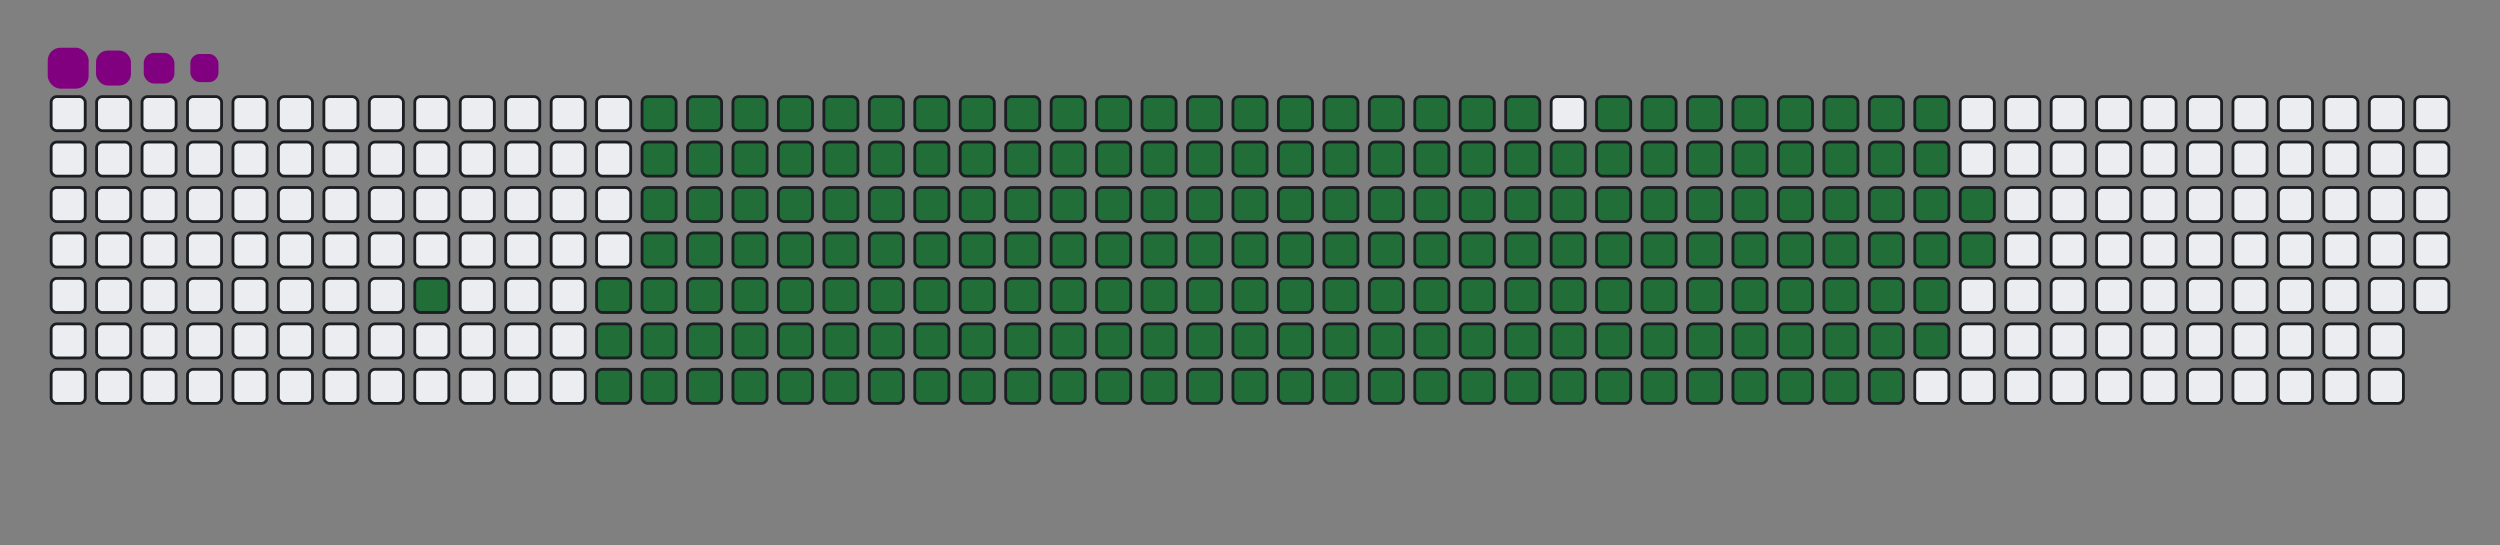 <svg viewBox="-16 -32 880 192" width="880" height="192" xmlns="http://www.w3.org/2000/svg"><rect x="-16" y="-32" width="880" height="192" fill="#808080" stroke="none"/><desc>Generated with https://github.com/Platane/snk</desc><style>@keyframes c0{4.86%{fill:#216e39}4.88%,to{fill:#ebedf0}}@keyframes c1{6.36%{fill:#216e39}6.38%,to{fill:#ebedf0}}@keyframes c2{59.92%{fill:#216e39}59.94%,to{fill:#ebedf0}}@keyframes c3{60.29%{fill:#216e39}60.31%,to{fill:#ebedf0}}@keyframes c4{35.95%{fill:#216e39}35.97%,to{fill:#ebedf0}}@keyframes c5{36.32%{fill:#216e39}36.34%,to{fill:#ebedf0}}@keyframes c6{80.89%{fill:#216e39}80.91%,to{fill:#ebedf0}}@keyframes c7{81.26%{fill:#216e39}81.28%,to{fill:#ebedf0}}@keyframes c8{6.73%{fill:#216e39}6.75%,to{fill:#ebedf0}}@keyframes c9{59.54%{fill:#216e39}59.56%,to{fill:#ebedf0}}@keyframes ca{60.66%{fill:#216e39}60.68%,to{fill:#ebedf0}}@keyframes cb{35.57%{fill:#216e39}35.59%,to{fill:#ebedf0}}@keyframes cc{36.69%{fill:#216e39}36.71%,to{fill:#ebedf0}}@keyframes cd{80.51%{fill:#216e39}80.53%,to{fill:#ebedf0}}@keyframes ce{81.64%{fill:#216e39}81.66%,to{fill:#ebedf0}}@keyframes cf{7.11%{fill:#216e39}7.13%,to{fill:#ebedf0}}@keyframes cg{59.17%{fill:#216e39}59.19%,to{fill:#ebedf0}}@keyframes ch{61.04%{fill:#216e39}61.06%,to{fill:#ebedf0}}@keyframes ci{35.2%{fill:#216e39}35.22%,to{fill:#ebedf0}}@keyframes cj{37.07%{fill:#216e39}37.09%,to{fill:#ebedf0}}@keyframes ck{80.14%{fill:#216e39}80.16%,to{fill:#ebedf0}}@keyframes cl{82.01%{fill:#216e39}82.03%,to{fill:#ebedf0}}@keyframes cm{7.48%{fill:#216e39}7.5%,to{fill:#ebedf0}}@keyframes cn{58.79%{fill:#216e39}58.81%,to{fill:#ebedf0}}@keyframes co{61.41%{fill:#216e39}61.43%,to{fill:#ebedf0}}@keyframes cp{34.82%{fill:#216e39}34.84%,to{fill:#ebedf0}}@keyframes cq{37.44%{fill:#216e39}37.46%,to{fill:#ebedf0}}@keyframes cr{79.77%{fill:#216e39}79.79%,to{fill:#ebedf0}}@keyframes cs{82.39%{fill:#216e39}82.41%,to{fill:#ebedf0}}@keyframes ct{7.86%{fill:#216e39}7.88%,to{fill:#ebedf0}}@keyframes cu{58.42%{fill:#216e39}58.44%,to{fill:#ebedf0}}@keyframes cv{61.79%{fill:#216e39}61.81%,to{fill:#ebedf0}}@keyframes cw{34.45%{fill:#216e39}34.47%,to{fill:#ebedf0}}@keyframes cx{37.82%{fill:#216e39}37.84%,to{fill:#ebedf0}}@keyframes cy{79.39%{fill:#216e39}79.41%,to{fill:#ebedf0}}@keyframes cz{82.76%{fill:#216e39}82.78%,to{fill:#ebedf0}}@keyframes c10{8.23%{fill:#216e39}8.25%,to{fill:#ebedf0}}@keyframes c11{58.04%{fill:#216e39}58.06%,to{fill:#ebedf0}}@keyframes c12{62.16%{fill:#216e39}62.18%,to{fill:#ebedf0}}@keyframes c13{34.07%{fill:#216e39}34.09%,to{fill:#ebedf0}}@keyframes c14{38.19%{fill:#216e39}38.21%,to{fill:#ebedf0}}@keyframes c15{79.02%{fill:#216e39}79.04%,to{fill:#ebedf0}}@keyframes c16{83.14%{fill:#216e39}83.16%,to{fill:#ebedf0}}@keyframes c17{8.6%{fill:#216e39}8.62%,to{fill:#ebedf0}}@keyframes c18{57.67%{fill:#216e39}57.69%,to{fill:#ebedf0}}@keyframes c19{62.54%{fill:#216e39}62.56%,to{fill:#ebedf0}}@keyframes c1a{33.7%{fill:#216e39}33.72%,to{fill:#ebedf0}}@keyframes c1b{38.57%{fill:#216e39}38.59%,to{fill:#ebedf0}}@keyframes c1c{78.64%{fill:#216e39}78.66%,to{fill:#ebedf0}}@keyframes c1d{83.51%{fill:#216e39}83.53%,to{fill:#ebedf0}}@keyframes c1e{8.98%{fill:#216e39}9%,to{fill:#ebedf0}}@keyframes c1f{57.29%{fill:#216e39}57.31%,to{fill:#ebedf0}}@keyframes c1g{62.91%{fill:#216e39}62.93%,to{fill:#ebedf0}}@keyframes c1h{33.32%{fill:#216e39}33.34%,to{fill:#ebedf0}}@keyframes c1i{38.94%{fill:#216e39}38.96%,to{fill:#ebedf0}}@keyframes c1j{78.27%{fill:#216e39}78.29%,to{fill:#ebedf0}}@keyframes c1k{83.89%{fill:#216e39}83.91%,to{fill:#ebedf0}}@keyframes c1l{9.35%{fill:#216e39}9.37%,to{fill:#ebedf0}}@keyframes c1m{56.92%{fill:#216e39}56.94%,to{fill:#ebedf0}}@keyframes c1n{63.29%{fill:#216e39}63.31%,to{fill:#ebedf0}}@keyframes c1o{32.95%{fill:#216e39}32.97%,to{fill:#ebedf0}}@keyframes c1p{39.32%{fill:#216e39}39.34%,to{fill:#ebedf0}}@keyframes c1q{77.89%{fill:#216e39}77.91%,to{fill:#ebedf0}}@keyframes c1r{84.26%{fill:#216e39}84.28%,to{fill:#ebedf0}}@keyframes c1s{9.73%{fill:#216e39}9.75%,to{fill:#ebedf0}}@keyframes c1t{56.54%{fill:#216e39}56.56%,to{fill:#ebedf0}}@keyframes c1u{63.66%{fill:#216e39}63.68%,to{fill:#ebedf0}}@keyframes c1v{32.57%{fill:#216e39}32.59%,to{fill:#ebedf0}}@keyframes c1w{39.69%{fill:#216e39}39.71%,to{fill:#ebedf0}}@keyframes c1x{77.52%{fill:#216e39}77.54%,to{fill:#ebedf0}}@keyframes c1y{84.63%{fill:#216e39}84.65%,to{fill:#ebedf0}}@keyframes c1z{10.1%{fill:#216e39}10.12%,to{fill:#ebedf0}}@keyframes c20{56.17%{fill:#216e39}56.19%,to{fill:#ebedf0}}@keyframes c21{64.03%{fill:#216e39}64.05%,to{fill:#ebedf0}}@keyframes c22{32.2%{fill:#216e39}32.22%,to{fill:#ebedf0}}@keyframes c23{40.06%{fill:#216e39}40.08%,to{fill:#ebedf0}}@keyframes c24{77.14%{fill:#216e39}77.16%,to{fill:#ebedf0}}@keyframes c25{85.01%{fill:#216e39}85.03%,to{fill:#ebedf0}}@keyframes c26{10.48%{fill:#216e39}10.5%,to{fill:#ebedf0}}@keyframes c27{55.8%{fill:#216e39}55.82%,to{fill:#ebedf0}}@keyframes c28{64.41%{fill:#216e39}64.43%,to{fill:#ebedf0}}@keyframes c29{31.83%{fill:#216e39}31.85%,to{fill:#ebedf0}}@keyframes c2a{40.44%{fill:#216e39}40.46%,to{fill:#ebedf0}}@keyframes c2b{76.77%{fill:#216e39}76.79%,to{fill:#ebedf0}}@keyframes c2c{85.38%{fill:#216e39}85.4%,to{fill:#ebedf0}}@keyframes c2d{10.85%{fill:#216e39}10.87%,to{fill:#ebedf0}}@keyframes c2e{55.42%{fill:#216e39}55.44%,to{fill:#ebedf0}}@keyframes c2f{64.78%{fill:#216e39}64.8%,to{fill:#ebedf0}}@keyframes c2g{31.45%{fill:#216e39}31.47%,to{fill:#ebedf0}}@keyframes c2h{40.81%{fill:#216e39}40.83%,to{fill:#ebedf0}}@keyframes c2i{76.39%{fill:#216e39}76.41%,to{fill:#ebedf0}}@keyframes c2j{85.76%{fill:#216e39}85.78%,to{fill:#ebedf0}}@keyframes c2k{11.23%{fill:#216e39}11.25%,to{fill:#ebedf0}}@keyframes c2l{55.05%{fill:#216e39}55.07%,to{fill:#ebedf0}}@keyframes c2m{65.16%{fill:#216e39}65.18%,to{fill:#ebedf0}}@keyframes c2n{31.08%{fill:#216e39}31.1%,to{fill:#ebedf0}}@keyframes c2o{41.19%{fill:#216e39}41.21%,to{fill:#ebedf0}}@keyframes c2p{76.02%{fill:#216e39}76.04%,to{fill:#ebedf0}}@keyframes c2q{86.13%{fill:#216e39}86.15%,to{fill:#ebedf0}}@keyframes c2r{11.6%{fill:#216e39}11.62%,to{fill:#ebedf0}}@keyframes c2s{54.67%{fill:#216e39}54.69%,to{fill:#ebedf0}}@keyframes c2t{65.53%{fill:#216e39}65.55%,to{fill:#ebedf0}}@keyframes c2u{30.7%{fill:#216e39}30.72%,to{fill:#ebedf0}}@keyframes c2v{41.56%{fill:#216e39}41.58%,to{fill:#ebedf0}}@keyframes c2w{75.65%{fill:#216e39}75.67%,to{fill:#ebedf0}}@keyframes c2x{86.51%{fill:#216e39}86.53%,to{fill:#ebedf0}}@keyframes c2y{11.98%{fill:#216e39}12%,to{fill:#ebedf0}}@keyframes c2z{54.3%{fill:#216e39}54.32%,to{fill:#ebedf0}}@keyframes c30{65.91%{fill:#216e39}65.93%,to{fill:#ebedf0}}@keyframes c31{30.33%{fill:#216e39}30.35%,to{fill:#ebedf0}}@keyframes c32{41.94%{fill:#216e39}41.96%,to{fill:#ebedf0}}@keyframes c33{75.27%{fill:#216e39}75.29%,to{fill:#ebedf0}}@keyframes c34{86.88%{fill:#216e39}86.9%,to{fill:#ebedf0}}@keyframes c35{12.35%{fill:#216e39}12.37%,to{fill:#ebedf0}}@keyframes c36{53.92%{fill:#216e39}53.94%,to{fill:#ebedf0}}@keyframes c37{66.28%{fill:#216e39}66.3%,to{fill:#ebedf0}}@keyframes c38{29.95%{fill:#216e39}29.97%,to{fill:#ebedf0}}@keyframes c39{42.31%{fill:#216e39}42.33%,to{fill:#ebedf0}}@keyframes c3a{74.9%{fill:#216e39}74.92%,to{fill:#ebedf0}}@keyframes c3b{87.26%{fill:#216e39}87.28%,to{fill:#ebedf0}}@keyframes c3c{12.72%{fill:#216e39}12.74%,to{fill:#ebedf0}}@keyframes c3d{53.55%{fill:#216e39}53.57%,to{fill:#ebedf0}}@keyframes c3e{66.66%{fill:#216e39}66.68%,to{fill:#ebedf0}}@keyframes c3f{29.58%{fill:#216e39}29.6%,to{fill:#ebedf0}}@keyframes c3g{42.69%{fill:#216e39}42.71%,to{fill:#ebedf0}}@keyframes c3h{74.52%{fill:#216e39}74.54%,to{fill:#ebedf0}}@keyframes c3i{74.15%{fill:#216e39}74.17%,to{fill:#ebedf0}}@keyframes c3j{13.1%{fill:#216e39}13.12%,to{fill:#ebedf0}}@keyframes c3k{53.17%{fill:#216e39}53.19%,to{fill:#ebedf0}}@keyframes c3l{67.03%{fill:#216e39}67.05%,to{fill:#ebedf0}}@keyframes c3m{29.2%{fill:#216e39}29.22%,to{fill:#ebedf0}}@keyframes c3n{43.06%{fill:#216e39}43.08%,to{fill:#ebedf0}}@keyframes c3o{43.44%{fill:#216e39}43.46%,to{fill:#ebedf0}}@keyframes c3p{73.77%{fill:#216e39}73.79%,to{fill:#ebedf0}}@keyframes c3q{13.47%{fill:#216e39}13.49%,to{fill:#ebedf0}}@keyframes c3r{52.8%{fill:#216e39}52.82%,to{fill:#ebedf0}}@keyframes c3s{67.41%{fill:#216e39}67.43%,to{fill:#ebedf0}}@keyframes c3t{28.83%{fill:#216e39}28.85%,to{fill:#ebedf0}}@keyframes c3u{28.45%{fill:#216e39}28.47%,to{fill:#ebedf0}}@keyframes c3v{43.81%{fill:#216e39}43.83%,to{fill:#ebedf0}}@keyframes c3w{44.18%{fill:#216e39}44.2%,to{fill:#ebedf0}}@keyframes c3x{13.85%{fill:#216e39}13.87%,to{fill:#ebedf0}}@keyframes c3y{52.42%{fill:#216e39}52.44%,to{fill:#ebedf0}}@keyframes c3z{67.78%{fill:#216e39}67.8%,to{fill:#ebedf0}}@keyframes c40{28.08%{fill:#216e39}28.1%,to{fill:#ebedf0}}@keyframes c41{27.71%{fill:#216e39}27.73%,to{fill:#ebedf0}}@keyframes c42{44.56%{fill:#216e39}44.58%,to{fill:#ebedf0}}@keyframes c43{14.22%{fill:#216e39}14.24%,to{fill:#ebedf0}}@keyframes c44{52.05%{fill:#216e39}52.07%,to{fill:#ebedf0}}@keyframes c45{68.15%{fill:#216e39}68.17%,to{fill:#ebedf0}}@keyframes c46{22.09%{fill:#216e39}22.11%,to{fill:#ebedf0}}@keyframes c47{22.46%{fill:#216e39}22.48%,to{fill:#ebedf0}}@keyframes c48{27.33%{fill:#216e39}27.35%,to{fill:#ebedf0}}@keyframes c49{44.93%{fill:#216e39}44.95%,to{fill:#ebedf0}}@keyframes c4a{14.6%{fill:#216e39}14.62%,to{fill:#ebedf0}}@keyframes c4b{51.68%{fill:#216e39}51.7%,to{fill:#ebedf0}}@keyframes c4c{68.53%{fill:#216e39}68.55%,to{fill:#ebedf0}}@keyframes c4d{21.71%{fill:#216e39}21.73%,to{fill:#ebedf0}}@keyframes c4e{22.84%{fill:#216e39}22.86%,to{fill:#ebedf0}}@keyframes c4f{26.96%{fill:#216e39}26.98%,to{fill:#ebedf0}}@keyframes c4g{45.31%{fill:#216e39}45.33%,to{fill:#ebedf0}}@keyframes c4h{14.97%{fill:#216e39}14.99%,to{fill:#ebedf0}}@keyframes c4i{51.3%{fill:#216e39}51.32%,to{fill:#ebedf0}}@keyframes c4j{68.9%{fill:#216e39}68.92%,to{fill:#ebedf0}}@keyframes c4k{21.34%{fill:#216e39}21.36%,to{fill:#ebedf0}}@keyframes c4l{23.21%{fill:#216e39}23.23%,to{fill:#ebedf0}}@keyframes c4m{26.58%{fill:#216e39}26.6%,to{fill:#ebedf0}}@keyframes c4n{45.68%{fill:#216e39}45.7%,to{fill:#ebedf0}}@keyframes c4o{15.35%{fill:#216e39}15.37%,to{fill:#ebedf0}}@keyframes c4p{50.93%{fill:#216e39}50.95%,to{fill:#ebedf0}}@keyframes c4q{69.28%{fill:#216e39}69.3%,to{fill:#ebedf0}}@keyframes c4r{20.96%{fill:#216e39}20.98%,to{fill:#ebedf0}}@keyframes c4s{23.59%{fill:#216e39}23.61%,to{fill:#ebedf0}}@keyframes c4t{26.21%{fill:#216e39}26.23%,to{fill:#ebedf0}}@keyframes c4u{46.06%{fill:#216e39}46.08%,to{fill:#ebedf0}}@keyframes c4v{15.72%{fill:#216e39}15.74%,to{fill:#ebedf0}}@keyframes c4w{50.55%{fill:#216e39}50.57%,to{fill:#ebedf0}}@keyframes c4x{69.65%{fill:#216e39}69.67%,to{fill:#ebedf0}}@keyframes c4y{20.59%{fill:#216e39}20.61%,to{fill:#ebedf0}}@keyframes c4z{23.96%{fill:#216e39}23.98%,to{fill:#ebedf0}}@keyframes c50{25.83%{fill:#216e39}25.85%,to{fill:#ebedf0}}@keyframes c51{46.43%{fill:#216e39}46.45%,to{fill:#ebedf0}}@keyframes c52{16.09%{fill:#216e39}16.11%,to{fill:#ebedf0}}@keyframes c53{50.18%{fill:#216e39}50.2%,to{fill:#ebedf0}}@keyframes c54{70.03%{fill:#216e39}70.05%,to{fill:#ebedf0}}@keyframes c55{20.21%{fill:#216e39}20.23%,to{fill:#ebedf0}}@keyframes c56{24.33%{fill:#216e39}24.35%,to{fill:#ebedf0}}@keyframes c57{25.46%{fill:#216e39}25.48%,to{fill:#ebedf0}}@keyframes c58{46.81%{fill:#216e39}46.83%,to{fill:#ebedf0}}@keyframes c59{16.47%{fill:#216e39}16.49%,to{fill:#ebedf0}}@keyframes c5a{49.8%{fill:#216e39}49.82%,to{fill:#ebedf0}}@keyframes c5b{49.43%{fill:#216e39}49.45%,to{fill:#ebedf0}}@keyframes c5c{19.84%{fill:#216e39}19.86%,to{fill:#ebedf0}}@keyframes c5d{24.71%{fill:#216e39}24.73%,to{fill:#ebedf0}}@keyframes c5e{25.08%{fill:#216e39}25.1%,to{fill:#ebedf0}}@keyframes c5f{47.18%{fill:#216e39}47.2%,to{fill:#ebedf0}}@keyframes c5g{16.84%{fill:#216e39}16.86%,to{fill:#ebedf0}}@keyframes c5h{47.93%{fill:#216e39}47.95%,to{fill:#ebedf0}}@keyframes c5i{49.05%{fill:#216e39}49.07%,to{fill:#ebedf0}}@keyframes c5j{19.47%{fill:#216e39}19.49%,to{fill:#ebedf0}}@keyframes c5k{19.09%{fill:#216e39}19.11%,to{fill:#ebedf0}}@keyframes c5l{18.72%{fill:#216e39}18.74%,to{fill:#ebedf0}}@keyframes c5m{17.59%{fill:#216e39}17.61%,to{fill:#ebedf0}}@keyframes c5n{17.22%{fill:#216e39}17.24%,to{fill:#ebedf0}}@keyframes c5o{48.3%{fill:#216e39}48.32%,to{fill:#ebedf0}}@keyframes c5p{18.34%{fill:#216e39}18.36%,to{fill:#ebedf0}}@keyframes c5q{17.97%{fill:#216e39}17.99%,to{fill:#ebedf0}}@keyframes u0{4.86%,4.88%,6.36%{transform:scale(0,1)}6.38%,6.73%,6.75%,7.11%{transform:scale(.01,1)}7.13%,7.48%,7.5%,7.86%{transform:scale(.02,1)}7.88%,8.23%,8.25%,8.6%{transform:scale(.03,1)}8.62%,8.98%,9%,9.35%{transform:scale(.04,1)}10.1%,9.37%,9.73%,9.75%{transform:scale(.05,1)}10.12%,10.48%,10.5%,10.85%{transform:scale(.06,1)}10.87%,11.23%,11.25%,11.6%{transform:scale(.07,1)}11.62%,11.98%,12%,12.35%{transform:scale(.08,1)}12.37%,12.72%,12.74%,13.1%{transform:scale(.09,1)}13.12%,13.47%,13.49%,13.85%{transform:scale(.1,1)}13.87%,14.22%,14.24%,14.6%{transform:scale(.11,1)}14.62%,14.97%,14.99%,15.35%{transform:scale(.12,1)}15.37%,15.72%,15.74%,16.09%{transform:scale(.13,1)}16.11%,16.47%,16.49%,16.84%,16.86%,17.22%{transform:scale(.14,1)}17.24%,17.59%,17.61%,17.97%{transform:scale(.15,1)}17.99%,18.34%,18.36%,18.72%{transform:scale(.16,1)}18.74%,19.09%,19.11%,19.47%{transform:scale(.17,1)}19.49%,19.84%,19.86%,20.21%{transform:scale(.18,1)}20.23%,20.59%,20.61%,20.96%{transform:scale(.19,1)}20.98%,21.34%,21.36%,21.71%{transform:scale(.2,1)}21.73%,22.09%,22.11%,22.46%{transform:scale(.21,1)}22.48%,22.84%,22.86%,23.21%{transform:scale(.22,1)}23.23%,23.59%,23.61%,23.96%{transform:scale(.23,1)}23.98%,24.33%,24.35%,24.71%{transform:scale(.24,1)}24.73%,25.08%,25.1%,25.46%{transform:scale(.25,1)}25.48%,25.83%,25.85%,26.21%{transform:scale(.26,1)}26.23%,26.58%,26.6%,26.96%{transform:scale(.27,1)}26.98%,27.33%,27.35%,27.71%{transform:scale(.28,1)}27.73%,28.08%,28.1%,28.45%,28.47%,28.83%{transform:scale(.29,1)}28.85%,29.2%,29.22%,29.58%{transform:scale(.3,1)}29.6%,29.95%,29.97%,30.33%{transform:scale(.31,1)}30.35%,30.7%,30.72%,31.08%{transform:scale(.32,1)}31.1%,31.45%,31.47%,31.83%{transform:scale(.33,1)}31.85%,32.2%,32.22%,32.57%{transform:scale(.34,1)}32.59%,32.95%,32.97%,33.32%{transform:scale(.35,1)}33.34%,33.7%,33.72%,34.07%{transform:scale(.36,1)}34.09%,34.45%,34.47%,34.82%{transform:scale(.37,1)}34.84%,35.2%,35.22%,35.57%{transform:scale(.38,1)}35.59%,35.95%,35.97%,36.32%{transform:scale(.39,1)}36.34%,36.69%,36.71%,37.07%{transform:scale(.4,1)}37.09%,37.44%,37.46%,37.82%{transform:scale(.41,1)}37.84%,38.19%,38.21%,38.57%{transform:scale(.42,1)}38.59%,38.94%,38.96%,39.32%,39.34%,39.69%{transform:scale(.43,1)}39.71%,40.06%,40.08%,40.44%{transform:scale(.44,1)}40.46%,40.81%,40.83%,41.19%{transform:scale(.45,1)}41.21%,41.56%,41.58%,41.94%{transform:scale(.46,1)}41.96%,42.31%,42.33%,42.69%{transform:scale(.47,1)}42.71%,43.06%,43.08%,43.44%{transform:scale(.48,1)}43.46%,43.81%,43.83%,44.18%{transform:scale(.49,1)}44.2%,44.56%,44.58%,44.93%{transform:scale(.5,1)}44.95%,45.31%,45.33%,45.68%{transform:scale(.51,1)}45.7%,46.06%,46.08%,46.43%{transform:scale(.52,1)}46.45%,46.81%,46.83%,47.18%{transform:scale(.53,1)}47.2%,47.93%,47.95%,48.3%{transform:scale(.54,1)}48.32%,49.05%,49.07%,49.43%{transform:scale(.55,1)}49.45%,49.8%,49.82%,50.18%{transform:scale(.56,1)}50.2%,50.55%,50.57%,50.93%,50.95%,51.3%{transform:scale(.57,1)}51.32%,51.68%,51.7%,52.05%{transform:scale(.58,1)}52.07%,52.42%,52.44%,52.8%{transform:scale(.59,1)}52.82%,53.17%,53.19%,53.55%{transform:scale(.6,1)}53.57%,53.92%,53.94%,54.3%{transform:scale(.61,1)}54.32%,54.67%,54.69%,55.05%{transform:scale(.62,1)}55.07%,55.42%,55.44%,55.8%{transform:scale(.63,1)}55.82%,56.17%,56.19%,56.54%{transform:scale(.64,1)}56.56%,56.92%,56.94%,57.29%{transform:scale(.65,1)}57.31%,57.67%,57.69%,58.04%{transform:scale(.66,1)}58.06%,58.42%,58.44%,58.79%{transform:scale(.67,1)}58.81%,59.17%,59.19%,59.54%{transform:scale(.68,1)}59.56%,59.92%,59.94%,60.29%{transform:scale(.69,1)}60.31%,60.66%,60.68%,61.04%{transform:scale(.7,1)}61.06%,61.41%,61.43%,61.79%,61.81%,62.16%{transform:scale(.71,1)}62.18%,62.54%,62.56%,62.91%{transform:scale(.72,1)}62.93%,63.29%,63.31%,63.66%{transform:scale(.73,1)}63.68%,64.03%,64.05%,64.41%{transform:scale(.74,1)}64.43%,64.78%,64.8%,65.16%{transform:scale(.75,1)}65.18%,65.53%,65.55%,65.91%{transform:scale(.76,1)}65.93%,66.28%,66.3%,66.66%{transform:scale(.77,1)}66.68%,67.03%,67.05%,67.41%{transform:scale(.78,1)}67.43%,67.78%,67.8%,68.15%{transform:scale(.79,1)}68.17%,68.53%,68.55%,68.9%{transform:scale(.8,1)}68.92%,69.28%,69.3%,69.65%{transform:scale(.81,1)}69.67%,70.03%,70.05%,73.77%{transform:scale(.82,1)}73.79%,74.15%,74.17%,74.52%{transform:scale(.83,1)}74.54%,74.9%,74.92%,75.27%{transform:scale(.84,1)}75.29%,75.65%,75.67%,76.02%{transform:scale(.85,1)}76.04%,76.39%,76.41%,76.77%,76.79%,77.14%{transform:scale(.86,1)}77.16%,77.52%,77.54%,77.89%{transform:scale(.87,1)}77.91%,78.27%,78.29%,78.64%{transform:scale(.88,1)}78.66%,79.02%,79.04%,79.39%{transform:scale(.89,1)}79.41%,79.77%,79.79%,80.14%{transform:scale(.9,1)}80.16%,80.51%,80.53%,80.89%{transform:scale(.91,1)}80.91%,81.26%,81.28%,81.64%{transform:scale(.92,1)}81.66%,82.01%,82.03%,82.39%{transform:scale(.93,1)}82.41%,82.76%,82.78%,83.14%{transform:scale(.94,1)}83.16%,83.51%,83.53%,83.89%{transform:scale(.95,1)}83.91%,84.26%,84.28%,84.63%{transform:scale(.96,1)}84.65%,85.01%,85.03%,85.38%{transform:scale(.97,1)}85.4%,85.76%,85.78%,86.13%{transform:scale(.98,1)}86.15%,86.51%,86.53%,86.88%{transform:scale(.99,1)}86.9%,87.26%,87.28%,to{transform:scale(1,1)}}@keyframes s0{0%,99.63%{transform:translate(0,-16px)}.37%{transform:translate(0,0)}3.37%{transform:translate(128px,0)}4.87%{transform:translate(128px,64px)}17.23%{transform:translate(656px,64px)}17.6%{transform:translate(656px,48px)}17.98%{transform:translate(672px,48px)}18.35%{transform:translate(672px,32px)}18.73%{transform:translate(656px,32px)}19.48%{transform:translate(656px,0)}22.1%{transform:translate(544px,0)}22.47%{transform:translate(544px,16px)}24.72%{transform:translate(640px,16px)}25.09%{transform:translate(640px,32px)}27.72%{transform:translate(528px,32px)}28.09%{transform:translate(528px,16px)}28.46%{transform:translate(512px,16px)}28.84%{transform:translate(512px,0)}35.96%{transform:translate(208px,0)}36.33%{transform:translate(208px,16px)}43.07%{transform:translate(496px,16px)}43.45%{transform:translate(496px,32px)}43.82%{transform:translate(512px,32px)}44.19%{transform:translate(512px,48px)}47.19%{transform:translate(640px,48px)}47.94%{transform:translate(640px,80px)}48.31%{transform:translate(656px,80px)}48.69%{transform:translate(656px,96px)}49.44%{transform:translate(624px,96px)}49.81%{transform:translate(624px,80px)}59.93%{transform:translate(192px,80px)}60.3%{transform:translate(192px,96px)}70.04%{transform:translate(608px,96px)}71.16%{transform:translate(608px,48px)}74.16%{transform:translate(480px,48px)}74.53%{transform:translate(480px,32px)}80.9%{transform:translate(208px,32px)}81.27%{transform:translate(208px,48px)}87.27%{transform:translate(464px,48px)}87.64%{transform:translate(464px,32px)}96.63%{transform:translate(80px,32px)}97%{transform:translate(80px,16px)}97.75%{transform:translate(48px,16px)}98.5%{transform:translate(48px,-16px)}}@keyframes s1{0%,99.63%{transform:translate(16px,-16px)}.37%{transform:translate(0,-16px)}.75%{transform:translate(0,0)}3.75%{transform:translate(128px,0)}5.24%{transform:translate(128px,64px)}17.6%{transform:translate(656px,64px)}17.98%{transform:translate(656px,48px)}18.35%{transform:translate(672px,48px)}18.73%{transform:translate(672px,32px)}19.1%{transform:translate(656px,32px)}19.85%{transform:translate(656px,0)}22.47%{transform:translate(544px,0)}22.85%{transform:translate(544px,16px)}25.09%{transform:translate(640px,16px)}25.47%{transform:translate(640px,32px)}28.09%{transform:translate(528px,32px)}28.46%{transform:translate(528px,16px)}28.84%{transform:translate(512px,16px)}29.21%{transform:translate(512px,0)}36.33%{transform:translate(208px,0)}36.7%{transform:translate(208px,16px)}43.45%{transform:translate(496px,16px)}43.82%{transform:translate(496px,32px)}44.19%{transform:translate(512px,32px)}44.57%{transform:translate(512px,48px)}47.57%{transform:translate(640px,48px)}48.31%{transform:translate(640px,80px)}48.69%{transform:translate(656px,80px)}49.06%{transform:translate(656px,96px)}49.81%{transform:translate(624px,96px)}50.19%{transform:translate(624px,80px)}60.3%{transform:translate(192px,80px)}60.67%{transform:translate(192px,96px)}70.41%{transform:translate(608px,96px)}71.54%{transform:translate(608px,48px)}74.53%{transform:translate(480px,48px)}74.91%{transform:translate(480px,32px)}81.27%{transform:translate(208px,32px)}81.65%{transform:translate(208px,48px)}87.64%{transform:translate(464px,48px)}88.01%{transform:translate(464px,32px)}97%{transform:translate(80px,32px)}97.38%{transform:translate(80px,16px)}98.13%{transform:translate(48px,16px)}98.88%{transform:translate(48px,-16px)}}@keyframes s2{0%,99.63%{transform:translate(32px,-16px)}.75%{transform:translate(0,-16px)}1.12%{transform:translate(0,0)}4.12%{transform:translate(128px,0)}5.62%{transform:translate(128px,64px)}17.98%{transform:translate(656px,64px)}18.35%{transform:translate(656px,48px)}18.73%{transform:translate(672px,48px)}19.1%{transform:translate(672px,32px)}19.48%{transform:translate(656px,32px)}20.22%{transform:translate(656px,0)}22.85%{transform:translate(544px,0)}23.22%{transform:translate(544px,16px)}25.47%{transform:translate(640px,16px)}25.84%{transform:translate(640px,32px)}28.46%{transform:translate(528px,32px)}28.84%{transform:translate(528px,16px)}29.21%{transform:translate(512px,16px)}29.59%{transform:translate(512px,0)}36.7%{transform:translate(208px,0)}37.08%{transform:translate(208px,16px)}43.82%{transform:translate(496px,16px)}44.19%{transform:translate(496px,32px)}44.57%{transform:translate(512px,32px)}44.94%{transform:translate(512px,48px)}47.94%{transform:translate(640px,48px)}48.69%{transform:translate(640px,80px)}49.06%{transform:translate(656px,80px)}49.44%{transform:translate(656px,96px)}50.19%{transform:translate(624px,96px)}50.56%{transform:translate(624px,80px)}60.67%{transform:translate(192px,80px)}61.05%{transform:translate(192px,96px)}70.79%{transform:translate(608px,96px)}71.91%{transform:translate(608px,48px)}74.91%{transform:translate(480px,48px)}75.28%{transform:translate(480px,32px)}81.65%{transform:translate(208px,32px)}82.02%{transform:translate(208px,48px)}88.01%{transform:translate(464px,48px)}88.39%{transform:translate(464px,32px)}97.38%{transform:translate(80px,32px)}97.75%{transform:translate(80px,16px)}98.5%{transform:translate(48px,16px)}99.25%{transform:translate(48px,-16px)}}@keyframes s3{0%,99.63%{transform:translate(48px,-16px)}1.12%{transform:translate(0,-16px)}1.5%{transform:translate(0,0)}4.49%{transform:translate(128px,0)}5.99%{transform:translate(128px,64px)}18.35%{transform:translate(656px,64px)}18.73%{transform:translate(656px,48px)}19.1%{transform:translate(672px,48px)}19.48%{transform:translate(672px,32px)}19.85%{transform:translate(656px,32px)}20.6%{transform:translate(656px,0)}23.22%{transform:translate(544px,0)}23.6%{transform:translate(544px,16px)}25.84%{transform:translate(640px,16px)}26.22%{transform:translate(640px,32px)}28.84%{transform:translate(528px,32px)}29.21%{transform:translate(528px,16px)}29.59%{transform:translate(512px,16px)}29.96%{transform:translate(512px,0)}37.08%{transform:translate(208px,0)}37.45%{transform:translate(208px,16px)}44.19%{transform:translate(496px,16px)}44.57%{transform:translate(496px,32px)}44.94%{transform:translate(512px,32px)}45.32%{transform:translate(512px,48px)}48.31%{transform:translate(640px,48px)}49.06%{transform:translate(640px,80px)}49.44%{transform:translate(656px,80px)}49.81%{transform:translate(656px,96px)}50.56%{transform:translate(624px,96px)}50.94%{transform:translate(624px,80px)}61.05%{transform:translate(192px,80px)}61.42%{transform:translate(192px,96px)}71.16%{transform:translate(608px,96px)}72.28%{transform:translate(608px,48px)}75.28%{transform:translate(480px,48px)}75.66%{transform:translate(480px,32px)}82.02%{transform:translate(208px,32px)}82.4%{transform:translate(208px,48px)}88.39%{transform:translate(464px,48px)}88.76%{transform:translate(464px,32px)}97.75%{transform:translate(80px,32px)}98.13%{transform:translate(80px,16px)}98.88%{transform:translate(48px,16px)}}:root{--cb:#1b1f230a;--cs:purple;--ce:#ebedf0;--c0:#ebedf0;--c1:#9be9a8;--c2:#40c463;--c3:#30a14e;--c4:#216e39}@media (prefers-color-scheme:dark){:root{--cb:#1b1f230a;--cs:purple;--ce:#161b22;--c1:#01311f;--c2:#034525;--c3:#0f6d31;--c4:#00c647}}.c{shape-rendering:geometricPrecision;fill:#ebedf0;stroke-width:1px;stroke:#1b1f230a;animation:none 26700ms linear infinite}.c.c0,.c.c1,.c.c2{fill:#216e39;animation-name:c0}.c.c1,.c.c2{animation-name:c1}.c.c2{animation-name:c2}.c.c3,.c.c4,.c.c5{fill:#216e39;animation-name:c3}.c.c4,.c.c5{animation-name:c4}.c.c5{animation-name:c5}.c.c6,.c.c7,.c.c8{fill:#216e39;animation-name:c6}.c.c7,.c.c8{animation-name:c7}.c.c8{animation-name:c8}.c.c9,.c.ca,.c.cb{fill:#216e39;animation-name:c9}.c.ca,.c.cb{animation-name:ca}.c.cb{animation-name:cb}.c.cc,.c.cd,.c.ce{fill:#216e39;animation-name:cc}.c.cd,.c.ce{animation-name:cd}.c.ce{animation-name:ce}.c.cf,.c.cg,.c.ch{fill:#216e39;animation-name:cf}.c.cg,.c.ch{animation-name:cg}.c.ch{animation-name:ch}.c.ci,.c.cj,.c.ck{fill:#216e39;animation-name:ci}.c.cj,.c.ck{animation-name:cj}.c.ck{animation-name:ck}.c.cl,.c.cm,.c.cn{fill:#216e39;animation-name:cl}.c.cm,.c.cn{animation-name:cm}.c.cn{animation-name:cn}.c.co,.c.cp,.c.cq{fill:#216e39;animation-name:co}.c.cp,.c.cq{animation-name:cp}.c.cq{animation-name:cq}.c.cr,.c.cs,.c.ct{fill:#216e39;animation-name:cr}.c.cs,.c.ct{animation-name:cs}.c.ct{animation-name:ct}.c.cu,.c.cv,.c.cw{fill:#216e39;animation-name:cu}.c.cv,.c.cw{animation-name:cv}.c.cw{animation-name:cw}.c.cx,.c.cy,.c.cz{fill:#216e39;animation-name:cx}.c.cy,.c.cz{animation-name:cy}.c.cz{animation-name:cz}.c.c10,.c.c11,.c.c12{fill:#216e39;animation-name:c10}.c.c11,.c.c12{animation-name:c11}.c.c12{animation-name:c12}.c.c13,.c.c14,.c.c15{fill:#216e39;animation-name:c13}.c.c14,.c.c15{animation-name:c14}.c.c15{animation-name:c15}.c.c16,.c.c17,.c.c18{fill:#216e39;animation-name:c16}.c.c17,.c.c18{animation-name:c17}.c.c18{animation-name:c18}.c.c19,.c.c1a,.c.c1b{fill:#216e39;animation-name:c19}.c.c1a,.c.c1b{animation-name:c1a}.c.c1b{animation-name:c1b}.c.c1c,.c.c1d,.c.c1e{fill:#216e39;animation-name:c1c}.c.c1d,.c.c1e{animation-name:c1d}.c.c1e{animation-name:c1e}.c.c1f,.c.c1g,.c.c1h{fill:#216e39;animation-name:c1f}.c.c1g,.c.c1h{animation-name:c1g}.c.c1h{animation-name:c1h}.c.c1i,.c.c1j,.c.c1k{fill:#216e39;animation-name:c1i}.c.c1j,.c.c1k{animation-name:c1j}.c.c1k{animation-name:c1k}.c.c1l,.c.c1m,.c.c1n{fill:#216e39;animation-name:c1l}.c.c1m,.c.c1n{animation-name:c1m}.c.c1n{animation-name:c1n}.c.c1o,.c.c1p,.c.c1q{fill:#216e39;animation-name:c1o}.c.c1p,.c.c1q{animation-name:c1p}.c.c1q{animation-name:c1q}.c.c1r,.c.c1s,.c.c1t{fill:#216e39;animation-name:c1r}.c.c1s,.c.c1t{animation-name:c1s}.c.c1t{animation-name:c1t}.c.c1u,.c.c1v,.c.c1w{fill:#216e39;animation-name:c1u}.c.c1v,.c.c1w{animation-name:c1v}.c.c1w{animation-name:c1w}.c.c1x,.c.c1y,.c.c1z{fill:#216e39;animation-name:c1x}.c.c1y,.c.c1z{animation-name:c1y}.c.c1z{animation-name:c1z}.c.c20,.c.c21,.c.c22{fill:#216e39;animation-name:c20}.c.c21,.c.c22{animation-name:c21}.c.c22{animation-name:c22}.c.c23,.c.c24,.c.c25{fill:#216e39;animation-name:c23}.c.c24,.c.c25{animation-name:c24}.c.c25{animation-name:c25}.c.c26,.c.c27,.c.c28{fill:#216e39;animation-name:c26}.c.c27,.c.c28{animation-name:c27}.c.c28{animation-name:c28}.c.c29,.c.c2a,.c.c2b{fill:#216e39;animation-name:c29}.c.c2a,.c.c2b{animation-name:c2a}.c.c2b{animation-name:c2b}.c.c2c,.c.c2d,.c.c2e{fill:#216e39;animation-name:c2c}.c.c2d,.c.c2e{animation-name:c2d}.c.c2e{animation-name:c2e}.c.c2f,.c.c2g,.c.c2h{fill:#216e39;animation-name:c2f}.c.c2g,.c.c2h{animation-name:c2g}.c.c2h{animation-name:c2h}.c.c2i,.c.c2j,.c.c2k{fill:#216e39;animation-name:c2i}.c.c2j,.c.c2k{animation-name:c2j}.c.c2k{animation-name:c2k}.c.c2l,.c.c2m,.c.c2n{fill:#216e39;animation-name:c2l}.c.c2m,.c.c2n{animation-name:c2m}.c.c2n{animation-name:c2n}.c.c2o,.c.c2p,.c.c2q{fill:#216e39;animation-name:c2o}.c.c2p,.c.c2q{animation-name:c2p}.c.c2q{animation-name:c2q}.c.c2r,.c.c2s,.c.c2t{fill:#216e39;animation-name:c2r}.c.c2s,.c.c2t{animation-name:c2s}.c.c2t{animation-name:c2t}.c.c2u,.c.c2v,.c.c2w{fill:#216e39;animation-name:c2u}.c.c2v,.c.c2w{animation-name:c2v}.c.c2w{animation-name:c2w}.c.c2x,.c.c2y,.c.c2z{fill:#216e39;animation-name:c2x}.c.c2y,.c.c2z{animation-name:c2y}.c.c2z{animation-name:c2z}.c.c30,.c.c31,.c.c32{fill:#216e39;animation-name:c30}.c.c31,.c.c32{animation-name:c31}.c.c32{animation-name:c32}.c.c33,.c.c34,.c.c35{fill:#216e39;animation-name:c33}.c.c34,.c.c35{animation-name:c34}.c.c35{animation-name:c35}.c.c36,.c.c37,.c.c38{fill:#216e39;animation-name:c36}.c.c37,.c.c38{animation-name:c37}.c.c38{animation-name:c38}.c.c39,.c.c3a,.c.c3b{fill:#216e39;animation-name:c39}.c.c3a,.c.c3b{animation-name:c3a}.c.c3b{animation-name:c3b}.c.c3c,.c.c3d,.c.c3e{fill:#216e39;animation-name:c3c}.c.c3d,.c.c3e{animation-name:c3d}.c.c3e{animation-name:c3e}.c.c3f,.c.c3g,.c.c3h{fill:#216e39;animation-name:c3f}.c.c3g,.c.c3h{animation-name:c3g}.c.c3h{animation-name:c3h}.c.c3i,.c.c3j,.c.c3k{fill:#216e39;animation-name:c3i}.c.c3j,.c.c3k{animation-name:c3j}.c.c3k{animation-name:c3k}.c.c3l,.c.c3m,.c.c3n{fill:#216e39;animation-name:c3l}.c.c3m,.c.c3n{animation-name:c3m}.c.c3n{animation-name:c3n}.c.c3o,.c.c3p,.c.c3q{fill:#216e39;animation-name:c3o}.c.c3p,.c.c3q{animation-name:c3p}.c.c3q{animation-name:c3q}.c.c3r,.c.c3s,.c.c3t{fill:#216e39;animation-name:c3r}.c.c3s,.c.c3t{animation-name:c3s}.c.c3t{animation-name:c3t}.c.c3u,.c.c3v,.c.c3w{fill:#216e39;animation-name:c3u}.c.c3v,.c.c3w{animation-name:c3v}.c.c3w{animation-name:c3w}.c.c3x,.c.c3y,.c.c3z{fill:#216e39;animation-name:c3x}.c.c3y,.c.c3z{animation-name:c3y}.c.c3z{animation-name:c3z}.c.c40,.c.c41,.c.c42{fill:#216e39;animation-name:c40}.c.c41,.c.c42{animation-name:c41}.c.c42{animation-name:c42}.c.c43,.c.c44,.c.c45{fill:#216e39;animation-name:c43}.c.c44,.c.c45{animation-name:c44}.c.c45{animation-name:c45}.c.c46,.c.c47,.c.c48{fill:#216e39;animation-name:c46}.c.c47,.c.c48{animation-name:c47}.c.c48{animation-name:c48}.c.c49,.c.c4a,.c.c4b{fill:#216e39;animation-name:c49}.c.c4a,.c.c4b{animation-name:c4a}.c.c4b{animation-name:c4b}.c.c4c,.c.c4d,.c.c4e{fill:#216e39;animation-name:c4c}.c.c4d,.c.c4e{animation-name:c4d}.c.c4e{animation-name:c4e}.c.c4f,.c.c4g,.c.c4h{fill:#216e39;animation-name:c4f}.c.c4g,.c.c4h{animation-name:c4g}.c.c4h{animation-name:c4h}.c.c4i,.c.c4j,.c.c4k{fill:#216e39;animation-name:c4i}.c.c4j,.c.c4k{animation-name:c4j}.c.c4k{animation-name:c4k}.c.c4l,.c.c4m,.c.c4n{fill:#216e39;animation-name:c4l}.c.c4m,.c.c4n{animation-name:c4m}.c.c4n{animation-name:c4n}.c.c4o,.c.c4p,.c.c4q{fill:#216e39;animation-name:c4o}.c.c4p,.c.c4q{animation-name:c4p}.c.c4q{animation-name:c4q}.c.c4r,.c.c4s,.c.c4t{fill:#216e39;animation-name:c4r}.c.c4s,.c.c4t{animation-name:c4s}.c.c4t{animation-name:c4t}.c.c4u,.c.c4v,.c.c4w{fill:#216e39;animation-name:c4u}.c.c4v,.c.c4w{animation-name:c4v}.c.c4w{animation-name:c4w}.c.c4x,.c.c4y,.c.c4z{fill:#216e39;animation-name:c4x}.c.c4y,.c.c4z{animation-name:c4y}.c.c4z{animation-name:c4z}.c.c50,.c.c51,.c.c52{fill:#216e39;animation-name:c50}.c.c51,.c.c52{animation-name:c51}.c.c52{animation-name:c52}.c.c53,.c.c54,.c.c55{fill:#216e39;animation-name:c53}.c.c54,.c.c55{animation-name:c54}.c.c55{animation-name:c55}.c.c56,.c.c57,.c.c58{fill:#216e39;animation-name:c56}.c.c57,.c.c58{animation-name:c57}.c.c58{animation-name:c58}.c.c59,.c.c5a,.c.c5b{fill:#216e39;animation-name:c59}.c.c5a,.c.c5b{animation-name:c5a}.c.c5b{animation-name:c5b}.c.c5c,.c.c5d,.c.c5e{fill:#216e39;animation-name:c5c}.c.c5d,.c.c5e{animation-name:c5d}.c.c5e{animation-name:c5e}.c.c5f,.c.c5g,.c.c5h{fill:#216e39;animation-name:c5f}.c.c5g,.c.c5h{animation-name:c5g}.c.c5h{animation-name:c5h}.c.c5i,.c.c5j,.c.c5k{fill:#216e39;animation-name:c5i}.c.c5j,.c.c5k{animation-name:c5j}.c.c5k{animation-name:c5k}.c.c5l,.c.c5m,.c.c5n{fill:#216e39;animation-name:c5l}.c.c5m,.c.c5n{animation-name:c5m}.c.c5n{animation-name:c5n}.c.c5o,.c.c5p,.c.c5q{fill:#216e39;animation-name:c5o}.c.c5p,.c.c5q{animation-name:c5p}.c.c5q{animation-name:c5q}.s,.u{animation:none linear 26700ms infinite}.u,.u.u0{transform-origin:0 0}.u{transform:scale(0,1)}.u.u0{fill:#216e39;animation-name:u0}.s{shape-rendering:geometricPrecision;fill:purple}.s.s0{transform:translate(0,-16px);animation-name:s0}.s.s1{transform:translate(16px,-16px);animation-name:s1}.s.s2{transform:translate(32px,-16px);animation-name:s2}.s.s3{transform:translate(48px,-16px);animation-name:s3}</style><rect class="c" x="2" y="2" rx="2" ry="2" width="12" height="12"/><rect class="c" x="2" y="18" rx="2" ry="2" width="12" height="12"/><rect class="c" x="2" y="34" rx="2" ry="2" width="12" height="12"/><rect class="c" x="2" y="50" rx="2" ry="2" width="12" height="12"/><rect class="c" x="2" y="66" rx="2" ry="2" width="12" height="12"/><rect class="c" x="2" y="82" rx="2" ry="2" width="12" height="12"/><rect class="c" x="2" y="98" rx="2" ry="2" width="12" height="12"/><rect class="c" x="18" y="2" rx="2" ry="2" width="12" height="12"/><rect class="c" x="18" y="18" rx="2" ry="2" width="12" height="12"/><rect class="c" x="18" y="34" rx="2" ry="2" width="12" height="12"/><rect class="c" x="18" y="50" rx="2" ry="2" width="12" height="12"/><rect class="c" x="18" y="66" rx="2" ry="2" width="12" height="12"/><rect class="c" x="18" y="82" rx="2" ry="2" width="12" height="12"/><rect class="c" x="18" y="98" rx="2" ry="2" width="12" height="12"/><rect class="c" x="34" y="2" rx="2" ry="2" width="12" height="12"/><rect class="c" x="34" y="18" rx="2" ry="2" width="12" height="12"/><rect class="c" x="34" y="34" rx="2" ry="2" width="12" height="12"/><rect class="c" x="34" y="50" rx="2" ry="2" width="12" height="12"/><rect class="c" x="34" y="66" rx="2" ry="2" width="12" height="12"/><rect class="c" x="34" y="82" rx="2" ry="2" width="12" height="12"/><rect class="c" x="34" y="98" rx="2" ry="2" width="12" height="12"/><rect class="c" x="50" y="2" rx="2" ry="2" width="12" height="12"/><rect class="c" x="50" y="18" rx="2" ry="2" width="12" height="12"/><rect class="c" x="50" y="34" rx="2" ry="2" width="12" height="12"/><rect class="c" x="50" y="50" rx="2" ry="2" width="12" height="12"/><rect class="c" x="50" y="66" rx="2" ry="2" width="12" height="12"/><rect class="c" x="50" y="82" rx="2" ry="2" width="12" height="12"/><rect class="c" x="50" y="98" rx="2" ry="2" width="12" height="12"/><rect class="c" x="66" y="2" rx="2" ry="2" width="12" height="12"/><rect class="c" x="66" y="18" rx="2" ry="2" width="12" height="12"/><rect class="c" x="66" y="34" rx="2" ry="2" width="12" height="12"/><rect class="c" x="66" y="50" rx="2" ry="2" width="12" height="12"/><rect class="c" x="66" y="66" rx="2" ry="2" width="12" height="12"/><rect class="c" x="66" y="82" rx="2" ry="2" width="12" height="12"/><rect class="c" x="66" y="98" rx="2" ry="2" width="12" height="12"/><rect class="c" x="82" y="2" rx="2" ry="2" width="12" height="12"/><rect class="c" x="82" y="18" rx="2" ry="2" width="12" height="12"/><rect class="c" x="82" y="34" rx="2" ry="2" width="12" height="12"/><rect class="c" x="82" y="50" rx="2" ry="2" width="12" height="12"/><rect class="c" x="82" y="66" rx="2" ry="2" width="12" height="12"/><rect class="c" x="82" y="82" rx="2" ry="2" width="12" height="12"/><rect class="c" x="82" y="98" rx="2" ry="2" width="12" height="12"/><rect class="c" x="98" y="2" rx="2" ry="2" width="12" height="12"/><rect class="c" x="98" y="18" rx="2" ry="2" width="12" height="12"/><rect class="c" x="98" y="34" rx="2" ry="2" width="12" height="12"/><rect class="c" x="98" y="50" rx="2" ry="2" width="12" height="12"/><rect class="c" x="98" y="66" rx="2" ry="2" width="12" height="12"/><rect class="c" x="98" y="82" rx="2" ry="2" width="12" height="12"/><rect class="c" x="98" y="98" rx="2" ry="2" width="12" height="12"/><rect class="c" x="114" y="2" rx="2" ry="2" width="12" height="12"/><rect class="c" x="114" y="18" rx="2" ry="2" width="12" height="12"/><rect class="c" x="114" y="34" rx="2" ry="2" width="12" height="12"/><rect class="c" x="114" y="50" rx="2" ry="2" width="12" height="12"/><rect class="c" x="114" y="66" rx="2" ry="2" width="12" height="12"/><rect class="c" x="114" y="82" rx="2" ry="2" width="12" height="12"/><rect class="c" x="114" y="98" rx="2" ry="2" width="12" height="12"/><rect class="c" x="130" y="2" rx="2" ry="2" width="12" height="12"/><rect class="c" x="130" y="18" rx="2" ry="2" width="12" height="12"/><rect class="c" x="130" y="34" rx="2" ry="2" width="12" height="12"/><rect class="c" x="130" y="50" rx="2" ry="2" width="12" height="12"/><rect class="c c0" x="130" y="66" rx="2" ry="2" width="12" height="12"/><rect class="c" x="130" y="82" rx="2" ry="2" width="12" height="12"/><rect class="c" x="130" y="98" rx="2" ry="2" width="12" height="12"/><rect class="c" x="146" y="2" rx="2" ry="2" width="12" height="12"/><rect class="c" x="146" y="18" rx="2" ry="2" width="12" height="12"/><rect class="c" x="146" y="34" rx="2" ry="2" width="12" height="12"/><rect class="c" x="146" y="50" rx="2" ry="2" width="12" height="12"/><rect class="c" x="146" y="66" rx="2" ry="2" width="12" height="12"/><rect class="c" x="146" y="82" rx="2" ry="2" width="12" height="12"/><rect class="c" x="146" y="98" rx="2" ry="2" width="12" height="12"/><rect class="c" x="162" y="2" rx="2" ry="2" width="12" height="12"/><rect class="c" x="162" y="18" rx="2" ry="2" width="12" height="12"/><rect class="c" x="162" y="34" rx="2" ry="2" width="12" height="12"/><rect class="c" x="162" y="50" rx="2" ry="2" width="12" height="12"/><rect class="c" x="162" y="66" rx="2" ry="2" width="12" height="12"/><rect class="c" x="162" y="82" rx="2" ry="2" width="12" height="12"/><rect class="c" x="162" y="98" rx="2" ry="2" width="12" height="12"/><rect class="c" x="178" y="2" rx="2" ry="2" width="12" height="12"/><rect class="c" x="178" y="18" rx="2" ry="2" width="12" height="12"/><rect class="c" x="178" y="34" rx="2" ry="2" width="12" height="12"/><rect class="c" x="178" y="50" rx="2" ry="2" width="12" height="12"/><rect class="c" x="178" y="66" rx="2" ry="2" width="12" height="12"/><rect class="c" x="178" y="82" rx="2" ry="2" width="12" height="12"/><rect class="c" x="178" y="98" rx="2" ry="2" width="12" height="12"/><rect class="c" x="194" y="2" rx="2" ry="2" width="12" height="12"/><rect class="c" x="194" y="18" rx="2" ry="2" width="12" height="12"/><rect class="c" x="194" y="34" rx="2" ry="2" width="12" height="12"/><rect class="c" x="194" y="50" rx="2" ry="2" width="12" height="12"/><rect class="c c1" x="194" y="66" rx="2" ry="2" width="12" height="12"/><rect class="c c2" x="194" y="82" rx="2" ry="2" width="12" height="12"/><rect class="c c3" x="194" y="98" rx="2" ry="2" width="12" height="12"/><rect class="c c4" x="210" y="2" rx="2" ry="2" width="12" height="12"/><rect class="c c5" x="210" y="18" rx="2" ry="2" width="12" height="12"/><rect class="c c6" x="210" y="34" rx="2" ry="2" width="12" height="12"/><rect class="c c7" x="210" y="50" rx="2" ry="2" width="12" height="12"/><rect class="c c8" x="210" y="66" rx="2" ry="2" width="12" height="12"/><rect class="c c9" x="210" y="82" rx="2" ry="2" width="12" height="12"/><rect class="c ca" x="210" y="98" rx="2" ry="2" width="12" height="12"/><rect class="c cb" x="226" y="2" rx="2" ry="2" width="12" height="12"/><rect class="c cc" x="226" y="18" rx="2" ry="2" width="12" height="12"/><rect class="c cd" x="226" y="34" rx="2" ry="2" width="12" height="12"/><rect class="c ce" x="226" y="50" rx="2" ry="2" width="12" height="12"/><rect class="c cf" x="226" y="66" rx="2" ry="2" width="12" height="12"/><rect class="c cg" x="226" y="82" rx="2" ry="2" width="12" height="12"/><rect class="c ch" x="226" y="98" rx="2" ry="2" width="12" height="12"/><rect class="c ci" x="242" y="2" rx="2" ry="2" width="12" height="12"/><rect class="c cj" x="242" y="18" rx="2" ry="2" width="12" height="12"/><rect class="c ck" x="242" y="34" rx="2" ry="2" width="12" height="12"/><rect class="c cl" x="242" y="50" rx="2" ry="2" width="12" height="12"/><rect class="c cm" x="242" y="66" rx="2" ry="2" width="12" height="12"/><rect class="c cn" x="242" y="82" rx="2" ry="2" width="12" height="12"/><rect class="c co" x="242" y="98" rx="2" ry="2" width="12" height="12"/><rect class="c cp" x="258" y="2" rx="2" ry="2" width="12" height="12"/><rect class="c cq" x="258" y="18" rx="2" ry="2" width="12" height="12"/><rect class="c cr" x="258" y="34" rx="2" ry="2" width="12" height="12"/><rect class="c cs" x="258" y="50" rx="2" ry="2" width="12" height="12"/><rect class="c ct" x="258" y="66" rx="2" ry="2" width="12" height="12"/><rect class="c cu" x="258" y="82" rx="2" ry="2" width="12" height="12"/><rect class="c cv" x="258" y="98" rx="2" ry="2" width="12" height="12"/><rect class="c cw" x="274" y="2" rx="2" ry="2" width="12" height="12"/><rect class="c cx" x="274" y="18" rx="2" ry="2" width="12" height="12"/><rect class="c cy" x="274" y="34" rx="2" ry="2" width="12" height="12"/><rect class="c cz" x="274" y="50" rx="2" ry="2" width="12" height="12"/><rect class="c c10" x="274" y="66" rx="2" ry="2" width="12" height="12"/><rect class="c c11" x="274" y="82" rx="2" ry="2" width="12" height="12"/><rect class="c c12" x="274" y="98" rx="2" ry="2" width="12" height="12"/><rect class="c c13" x="290" y="2" rx="2" ry="2" width="12" height="12"/><rect class="c c14" x="290" y="18" rx="2" ry="2" width="12" height="12"/><rect class="c c15" x="290" y="34" rx="2" ry="2" width="12" height="12"/><rect class="c c16" x="290" y="50" rx="2" ry="2" width="12" height="12"/><rect class="c c17" x="290" y="66" rx="2" ry="2" width="12" height="12"/><rect class="c c18" x="290" y="82" rx="2" ry="2" width="12" height="12"/><rect class="c c19" x="290" y="98" rx="2" ry="2" width="12" height="12"/><rect class="c c1a" x="306" y="2" rx="2" ry="2" width="12" height="12"/><rect class="c c1b" x="306" y="18" rx="2" ry="2" width="12" height="12"/><rect class="c c1c" x="306" y="34" rx="2" ry="2" width="12" height="12"/><rect class="c c1d" x="306" y="50" rx="2" ry="2" width="12" height="12"/><rect class="c c1e" x="306" y="66" rx="2" ry="2" width="12" height="12"/><rect class="c c1f" x="306" y="82" rx="2" ry="2" width="12" height="12"/><rect class="c c1g" x="306" y="98" rx="2" ry="2" width="12" height="12"/><rect class="c c1h" x="322" y="2" rx="2" ry="2" width="12" height="12"/><rect class="c c1i" x="322" y="18" rx="2" ry="2" width="12" height="12"/><rect class="c c1j" x="322" y="34" rx="2" ry="2" width="12" height="12"/><rect class="c c1k" x="322" y="50" rx="2" ry="2" width="12" height="12"/><rect class="c c1l" x="322" y="66" rx="2" ry="2" width="12" height="12"/><rect class="c c1m" x="322" y="82" rx="2" ry="2" width="12" height="12"/><rect class="c c1n" x="322" y="98" rx="2" ry="2" width="12" height="12"/><rect class="c c1o" x="338" y="2" rx="2" ry="2" width="12" height="12"/><rect class="c c1p" x="338" y="18" rx="2" ry="2" width="12" height="12"/><rect class="c c1q" x="338" y="34" rx="2" ry="2" width="12" height="12"/><rect class="c c1r" x="338" y="50" rx="2" ry="2" width="12" height="12"/><rect class="c c1s" x="338" y="66" rx="2" ry="2" width="12" height="12"/><rect class="c c1t" x="338" y="82" rx="2" ry="2" width="12" height="12"/><rect class="c c1u" x="338" y="98" rx="2" ry="2" width="12" height="12"/><rect class="c c1v" x="354" y="2" rx="2" ry="2" width="12" height="12"/><rect class="c c1w" x="354" y="18" rx="2" ry="2" width="12" height="12"/><rect class="c c1x" x="354" y="34" rx="2" ry="2" width="12" height="12"/><rect class="c c1y" x="354" y="50" rx="2" ry="2" width="12" height="12"/><rect class="c c1z" x="354" y="66" rx="2" ry="2" width="12" height="12"/><rect class="c c20" x="354" y="82" rx="2" ry="2" width="12" height="12"/><rect class="c c21" x="354" y="98" rx="2" ry="2" width="12" height="12"/><rect class="c c22" x="370" y="2" rx="2" ry="2" width="12" height="12"/><rect class="c c23" x="370" y="18" rx="2" ry="2" width="12" height="12"/><rect class="c c24" x="370" y="34" rx="2" ry="2" width="12" height="12"/><rect class="c c25" x="370" y="50" rx="2" ry="2" width="12" height="12"/><rect class="c c26" x="370" y="66" rx="2" ry="2" width="12" height="12"/><rect class="c c27" x="370" y="82" rx="2" ry="2" width="12" height="12"/><rect class="c c28" x="370" y="98" rx="2" ry="2" width="12" height="12"/><rect class="c c29" x="386" y="2" rx="2" ry="2" width="12" height="12"/><rect class="c c2a" x="386" y="18" rx="2" ry="2" width="12" height="12"/><rect class="c c2b" x="386" y="34" rx="2" ry="2" width="12" height="12"/><rect class="c c2c" x="386" y="50" rx="2" ry="2" width="12" height="12"/><rect class="c c2d" x="386" y="66" rx="2" ry="2" width="12" height="12"/><rect class="c c2e" x="386" y="82" rx="2" ry="2" width="12" height="12"/><rect class="c c2f" x="386" y="98" rx="2" ry="2" width="12" height="12"/><rect class="c c2g" x="402" y="2" rx="2" ry="2" width="12" height="12"/><rect class="c c2h" x="402" y="18" rx="2" ry="2" width="12" height="12"/><rect class="c c2i" x="402" y="34" rx="2" ry="2" width="12" height="12"/><rect class="c c2j" x="402" y="50" rx="2" ry="2" width="12" height="12"/><rect class="c c2k" x="402" y="66" rx="2" ry="2" width="12" height="12"/><rect class="c c2l" x="402" y="82" rx="2" ry="2" width="12" height="12"/><rect class="c c2m" x="402" y="98" rx="2" ry="2" width="12" height="12"/><rect class="c c2n" x="418" y="2" rx="2" ry="2" width="12" height="12"/><rect class="c c2o" x="418" y="18" rx="2" ry="2" width="12" height="12"/><rect class="c c2p" x="418" y="34" rx="2" ry="2" width="12" height="12"/><rect class="c c2q" x="418" y="50" rx="2" ry="2" width="12" height="12"/><rect class="c c2r" x="418" y="66" rx="2" ry="2" width="12" height="12"/><rect class="c c2s" x="418" y="82" rx="2" ry="2" width="12" height="12"/><rect class="c c2t" x="418" y="98" rx="2" ry="2" width="12" height="12"/><rect class="c c2u" x="434" y="2" rx="2" ry="2" width="12" height="12"/><rect class="c c2v" x="434" y="18" rx="2" ry="2" width="12" height="12"/><rect class="c c2w" x="434" y="34" rx="2" ry="2" width="12" height="12"/><rect class="c c2x" x="434" y="50" rx="2" ry="2" width="12" height="12"/><rect class="c c2y" x="434" y="66" rx="2" ry="2" width="12" height="12"/><rect class="c c2z" x="434" y="82" rx="2" ry="2" width="12" height="12"/><rect class="c c30" x="434" y="98" rx="2" ry="2" width="12" height="12"/><rect class="c c31" x="450" y="2" rx="2" ry="2" width="12" height="12"/><rect class="c c32" x="450" y="18" rx="2" ry="2" width="12" height="12"/><rect class="c c33" x="450" y="34" rx="2" ry="2" width="12" height="12"/><rect class="c c34" x="450" y="50" rx="2" ry="2" width="12" height="12"/><rect class="c c35" x="450" y="66" rx="2" ry="2" width="12" height="12"/><rect class="c c36" x="450" y="82" rx="2" ry="2" width="12" height="12"/><rect class="c c37" x="450" y="98" rx="2" ry="2" width="12" height="12"/><rect class="c c38" x="466" y="2" rx="2" ry="2" width="12" height="12"/><rect class="c c39" x="466" y="18" rx="2" ry="2" width="12" height="12"/><rect class="c c3a" x="466" y="34" rx="2" ry="2" width="12" height="12"/><rect class="c c3b" x="466" y="50" rx="2" ry="2" width="12" height="12"/><rect class="c c3c" x="466" y="66" rx="2" ry="2" width="12" height="12"/><rect class="c c3d" x="466" y="82" rx="2" ry="2" width="12" height="12"/><rect class="c c3e" x="466" y="98" rx="2" ry="2" width="12" height="12"/><rect class="c c3f" x="482" y="2" rx="2" ry="2" width="12" height="12"/><rect class="c c3g" x="482" y="18" rx="2" ry="2" width="12" height="12"/><rect class="c c3h" x="482" y="34" rx="2" ry="2" width="12" height="12"/><rect class="c c3i" x="482" y="50" rx="2" ry="2" width="12" height="12"/><rect class="c c3j" x="482" y="66" rx="2" ry="2" width="12" height="12"/><rect class="c c3k" x="482" y="82" rx="2" ry="2" width="12" height="12"/><rect class="c c3l" x="482" y="98" rx="2" ry="2" width="12" height="12"/><rect class="c c3m" x="498" y="2" rx="2" ry="2" width="12" height="12"/><rect class="c c3n" x="498" y="18" rx="2" ry="2" width="12" height="12"/><rect class="c c3o" x="498" y="34" rx="2" ry="2" width="12" height="12"/><rect class="c c3p" x="498" y="50" rx="2" ry="2" width="12" height="12"/><rect class="c c3q" x="498" y="66" rx="2" ry="2" width="12" height="12"/><rect class="c c3r" x="498" y="82" rx="2" ry="2" width="12" height="12"/><rect class="c c3s" x="498" y="98" rx="2" ry="2" width="12" height="12"/><rect class="c c3t" x="514" y="2" rx="2" ry="2" width="12" height="12"/><rect class="c c3u" x="514" y="18" rx="2" ry="2" width="12" height="12"/><rect class="c c3v" x="514" y="34" rx="2" ry="2" width="12" height="12"/><rect class="c c3w" x="514" y="50" rx="2" ry="2" width="12" height="12"/><rect class="c c3x" x="514" y="66" rx="2" ry="2" width="12" height="12"/><rect class="c c3y" x="514" y="82" rx="2" ry="2" width="12" height="12"/><rect class="c c3z" x="514" y="98" rx="2" ry="2" width="12" height="12"/><rect class="c" x="530" y="2" rx="2" ry="2" width="12" height="12"/><rect class="c c40" x="530" y="18" rx="2" ry="2" width="12" height="12"/><rect class="c c41" x="530" y="34" rx="2" ry="2" width="12" height="12"/><rect class="c c42" x="530" y="50" rx="2" ry="2" width="12" height="12"/><rect class="c c43" x="530" y="66" rx="2" ry="2" width="12" height="12"/><rect class="c c44" x="530" y="82" rx="2" ry="2" width="12" height="12"/><rect class="c c45" x="530" y="98" rx="2" ry="2" width="12" height="12"/><rect class="c c46" x="546" y="2" rx="2" ry="2" width="12" height="12"/><rect class="c c47" x="546" y="18" rx="2" ry="2" width="12" height="12"/><rect class="c c48" x="546" y="34" rx="2" ry="2" width="12" height="12"/><rect class="c c49" x="546" y="50" rx="2" ry="2" width="12" height="12"/><rect class="c c4a" x="546" y="66" rx="2" ry="2" width="12" height="12"/><rect class="c c4b" x="546" y="82" rx="2" ry="2" width="12" height="12"/><rect class="c c4c" x="546" y="98" rx="2" ry="2" width="12" height="12"/><rect class="c c4d" x="562" y="2" rx="2" ry="2" width="12" height="12"/><rect class="c c4e" x="562" y="18" rx="2" ry="2" width="12" height="12"/><rect class="c c4f" x="562" y="34" rx="2" ry="2" width="12" height="12"/><rect class="c c4g" x="562" y="50" rx="2" ry="2" width="12" height="12"/><rect class="c c4h" x="562" y="66" rx="2" ry="2" width="12" height="12"/><rect class="c c4i" x="562" y="82" rx="2" ry="2" width="12" height="12"/><rect class="c c4j" x="562" y="98" rx="2" ry="2" width="12" height="12"/><rect class="c c4k" x="578" y="2" rx="2" ry="2" width="12" height="12"/><rect class="c c4l" x="578" y="18" rx="2" ry="2" width="12" height="12"/><rect class="c c4m" x="578" y="34" rx="2" ry="2" width="12" height="12"/><rect class="c c4n" x="578" y="50" rx="2" ry="2" width="12" height="12"/><rect class="c c4o" x="578" y="66" rx="2" ry="2" width="12" height="12"/><rect class="c c4p" x="578" y="82" rx="2" ry="2" width="12" height="12"/><rect class="c c4q" x="578" y="98" rx="2" ry="2" width="12" height="12"/><rect class="c c4r" x="594" y="2" rx="2" ry="2" width="12" height="12"/><rect class="c c4s" x="594" y="18" rx="2" ry="2" width="12" height="12"/><rect class="c c4t" x="594" y="34" rx="2" ry="2" width="12" height="12"/><rect class="c c4u" x="594" y="50" rx="2" ry="2" width="12" height="12"/><rect class="c c4v" x="594" y="66" rx="2" ry="2" width="12" height="12"/><rect class="c c4w" x="594" y="82" rx="2" ry="2" width="12" height="12"/><rect class="c c4x" x="594" y="98" rx="2" ry="2" width="12" height="12"/><rect class="c c4y" x="610" y="2" rx="2" ry="2" width="12" height="12"/><rect class="c c4z" x="610" y="18" rx="2" ry="2" width="12" height="12"/><rect class="c c50" x="610" y="34" rx="2" ry="2" width="12" height="12"/><rect class="c c51" x="610" y="50" rx="2" ry="2" width="12" height="12"/><rect class="c c52" x="610" y="66" rx="2" ry="2" width="12" height="12"/><rect class="c c53" x="610" y="82" rx="2" ry="2" width="12" height="12"/><rect class="c c54" x="610" y="98" rx="2" ry="2" width="12" height="12"/><rect class="c c55" x="626" y="2" rx="2" ry="2" width="12" height="12"/><rect class="c c56" x="626" y="18" rx="2" ry="2" width="12" height="12"/><rect class="c c57" x="626" y="34" rx="2" ry="2" width="12" height="12"/><rect class="c c58" x="626" y="50" rx="2" ry="2" width="12" height="12"/><rect class="c c59" x="626" y="66" rx="2" ry="2" width="12" height="12"/><rect class="c c5a" x="626" y="82" rx="2" ry="2" width="12" height="12"/><rect class="c c5b" x="626" y="98" rx="2" ry="2" width="12" height="12"/><rect class="c c5c" x="642" y="2" rx="2" ry="2" width="12" height="12"/><rect class="c c5d" x="642" y="18" rx="2" ry="2" width="12" height="12"/><rect class="c c5e" x="642" y="34" rx="2" ry="2" width="12" height="12"/><rect class="c c5f" x="642" y="50" rx="2" ry="2" width="12" height="12"/><rect class="c c5g" x="642" y="66" rx="2" ry="2" width="12" height="12"/><rect class="c c5h" x="642" y="82" rx="2" ry="2" width="12" height="12"/><rect class="c c5i" x="642" y="98" rx="2" ry="2" width="12" height="12"/><rect class="c c5j" x="658" y="2" rx="2" ry="2" width="12" height="12"/><rect class="c c5k" x="658" y="18" rx="2" ry="2" width="12" height="12"/><rect class="c c5l" x="658" y="34" rx="2" ry="2" width="12" height="12"/><rect class="c c5m" x="658" y="50" rx="2" ry="2" width="12" height="12"/><rect class="c c5n" x="658" y="66" rx="2" ry="2" width="12" height="12"/><rect class="c c5o" x="658" y="82" rx="2" ry="2" width="12" height="12"/><rect class="c" x="658" y="98" rx="2" ry="2" width="12" height="12"/><rect class="c" x="674" y="2" rx="2" ry="2" width="12" height="12"/><rect class="c" x="674" y="18" rx="2" ry="2" width="12" height="12"/><rect class="c c5p" x="674" y="34" rx="2" ry="2" width="12" height="12"/><rect class="c c5q" x="674" y="50" rx="2" ry="2" width="12" height="12"/><rect class="c" x="674" y="66" rx="2" ry="2" width="12" height="12"/><rect class="c" x="674" y="82" rx="2" ry="2" width="12" height="12"/><rect class="c" x="674" y="98" rx="2" ry="2" width="12" height="12"/><rect class="c" x="690" y="2" rx="2" ry="2" width="12" height="12"/><rect class="c" x="690" y="18" rx="2" ry="2" width="12" height="12"/><rect class="c" x="690" y="34" rx="2" ry="2" width="12" height="12"/><rect class="c" x="690" y="50" rx="2" ry="2" width="12" height="12"/><rect class="c" x="690" y="66" rx="2" ry="2" width="12" height="12"/><rect class="c" x="690" y="82" rx="2" ry="2" width="12" height="12"/><rect class="c" x="690" y="98" rx="2" ry="2" width="12" height="12"/><rect class="c" x="706" y="2" rx="2" ry="2" width="12" height="12"/><rect class="c" x="706" y="18" rx="2" ry="2" width="12" height="12"/><rect class="c" x="706" y="34" rx="2" ry="2" width="12" height="12"/><rect class="c" x="706" y="50" rx="2" ry="2" width="12" height="12"/><rect class="c" x="706" y="66" rx="2" ry="2" width="12" height="12"/><rect class="c" x="706" y="82" rx="2" ry="2" width="12" height="12"/><rect class="c" x="706" y="98" rx="2" ry="2" width="12" height="12"/><rect class="c" x="722" y="2" rx="2" ry="2" width="12" height="12"/><rect class="c" x="722" y="18" rx="2" ry="2" width="12" height="12"/><rect class="c" x="722" y="34" rx="2" ry="2" width="12" height="12"/><rect class="c" x="722" y="50" rx="2" ry="2" width="12" height="12"/><rect class="c" x="722" y="66" rx="2" ry="2" width="12" height="12"/><rect class="c" x="722" y="82" rx="2" ry="2" width="12" height="12"/><rect class="c" x="722" y="98" rx="2" ry="2" width="12" height="12"/><rect class="c" x="738" y="2" rx="2" ry="2" width="12" height="12"/><rect class="c" x="738" y="18" rx="2" ry="2" width="12" height="12"/><rect class="c" x="738" y="34" rx="2" ry="2" width="12" height="12"/><rect class="c" x="738" y="50" rx="2" ry="2" width="12" height="12"/><rect class="c" x="738" y="66" rx="2" ry="2" width="12" height="12"/><rect class="c" x="738" y="82" rx="2" ry="2" width="12" height="12"/><rect class="c" x="738" y="98" rx="2" ry="2" width="12" height="12"/><rect class="c" x="754" y="2" rx="2" ry="2" width="12" height="12"/><rect class="c" x="754" y="18" rx="2" ry="2" width="12" height="12"/><rect class="c" x="754" y="34" rx="2" ry="2" width="12" height="12"/><rect class="c" x="754" y="50" rx="2" ry="2" width="12" height="12"/><rect class="c" x="754" y="66" rx="2" ry="2" width="12" height="12"/><rect class="c" x="754" y="82" rx="2" ry="2" width="12" height="12"/><rect class="c" x="754" y="98" rx="2" ry="2" width="12" height="12"/><rect class="c" x="770" y="2" rx="2" ry="2" width="12" height="12"/><rect class="c" x="770" y="18" rx="2" ry="2" width="12" height="12"/><rect class="c" x="770" y="34" rx="2" ry="2" width="12" height="12"/><rect class="c" x="770" y="50" rx="2" ry="2" width="12" height="12"/><rect class="c" x="770" y="66" rx="2" ry="2" width="12" height="12"/><rect class="c" x="770" y="82" rx="2" ry="2" width="12" height="12"/><rect class="c" x="770" y="98" rx="2" ry="2" width="12" height="12"/><rect class="c" x="786" y="2" rx="2" ry="2" width="12" height="12"/><rect class="c" x="786" y="18" rx="2" ry="2" width="12" height="12"/><rect class="c" x="786" y="34" rx="2" ry="2" width="12" height="12"/><rect class="c" x="786" y="50" rx="2" ry="2" width="12" height="12"/><rect class="c" x="786" y="66" rx="2" ry="2" width="12" height="12"/><rect class="c" x="786" y="82" rx="2" ry="2" width="12" height="12"/><rect class="c" x="786" y="98" rx="2" ry="2" width="12" height="12"/><rect class="c" x="802" y="2" rx="2" ry="2" width="12" height="12"/><rect class="c" x="802" y="18" rx="2" ry="2" width="12" height="12"/><rect class="c" x="802" y="34" rx="2" ry="2" width="12" height="12"/><rect class="c" x="802" y="50" rx="2" ry="2" width="12" height="12"/><rect class="c" x="802" y="66" rx="2" ry="2" width="12" height="12"/><rect class="c" x="802" y="82" rx="2" ry="2" width="12" height="12"/><rect class="c" x="802" y="98" rx="2" ry="2" width="12" height="12"/><rect class="c" x="818" y="2" rx="2" ry="2" width="12" height="12"/><rect class="c" x="818" y="18" rx="2" ry="2" width="12" height="12"/><rect class="c" x="818" y="34" rx="2" ry="2" width="12" height="12"/><rect class="c" x="818" y="50" rx="2" ry="2" width="12" height="12"/><rect class="c" x="818" y="66" rx="2" ry="2" width="12" height="12"/><rect class="c" x="818" y="82" rx="2" ry="2" width="12" height="12"/><rect class="c" x="818" y="98" rx="2" ry="2" width="12" height="12"/><rect class="c" x="834" y="2" rx="2" ry="2" width="12" height="12"/><rect class="c" x="834" y="18" rx="2" ry="2" width="12" height="12"/><rect class="c" x="834" y="34" rx="2" ry="2" width="12" height="12"/><rect class="c" x="834" y="50" rx="2" ry="2" width="12" height="12"/><rect class="c" x="834" y="66" rx="2" ry="2" width="12" height="12"/><rect class="u u0" height="12" width="848.6" x="0.0" y="144"/><rect class="s s0" x="0.8" y="0.8" width="14.4" height="14.4" rx="4.5" ry="4.5"/><rect class="s s1" x="1.8" y="1.8" width="12.3" height="12.3" rx="4.1" ry="4.1"/><rect class="s s2" x="2.6" y="2.6" width="10.8" height="10.8" rx="3.6" ry="3.6"/><rect class="s s3" x="3.0" y="3.0" width="9.9" height="9.9" rx="3.3" ry="3.3"/></svg>